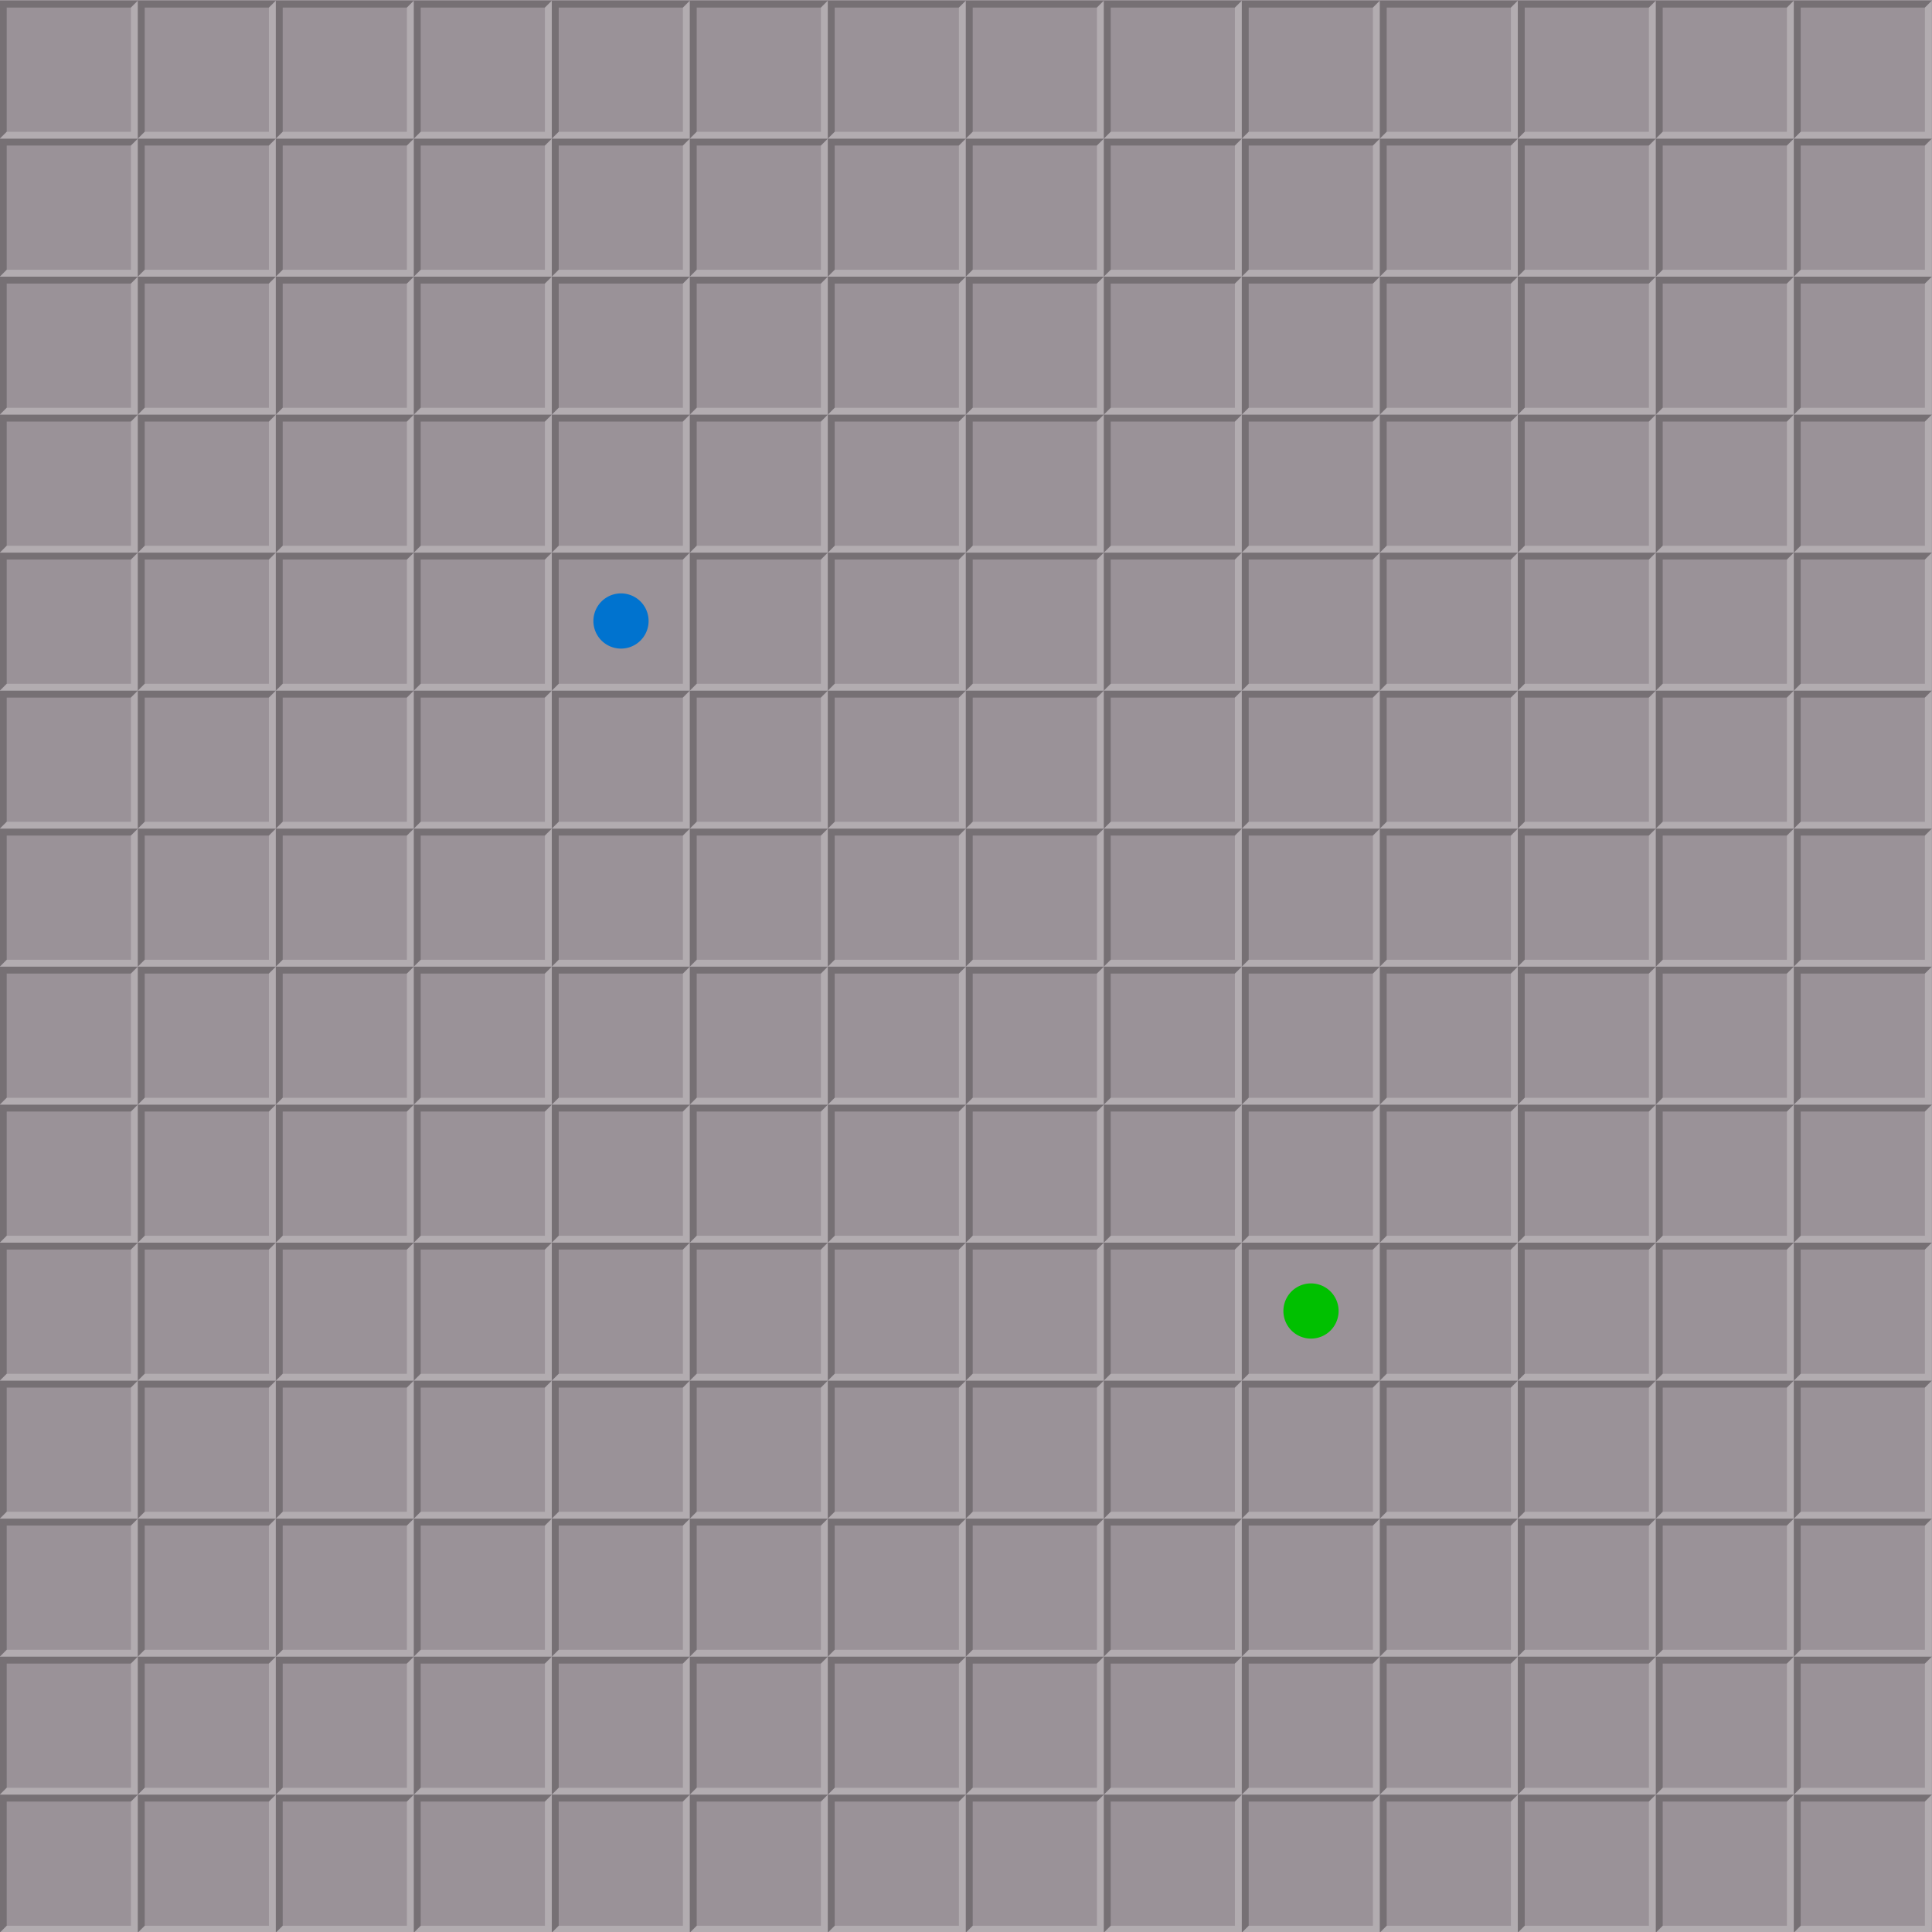 <?xml version="1.0" encoding="UTF-8" standalone="no"?>
<!-- Created with Inkscape (http://www.inkscape.org/) -->
<svg xmlns:rdf="http://www.w3.org/1999/02/22-rdf-syntax-ns#" xmlns="http://www.w3.org/2000/svg" height="280" width="280" version="1.1" xmlns:cc="http://creativecommons.org/ns#" xmlns:xlink="http://www.w3.org/1999/xlink" xmlns:dc="http://purl.org/dc/elements/1.1/">
<rect width="100%" height="100%" fill="#333333" stroke="none"/>
<path d="m0,0,280,0,0,280-280,0z" fill="#9a9298"/>
<g id="x" transform="translate(85.872,-902.903)" fill-opacity="0.235">
<path d="m-65.9,903-20,0,0,20,1-1,0-18,18,0z" fill="#000"/>
<path d="m-65.9,903-1,1,0,18-18,0-1,1,20,0z" fill="#FFF"/>
</g>
<use xlink:href="#x" transform="translate(0,20)"/>
<use xlink:href="#x" transform="translate(0,40)"/>
<use xlink:href="#x" transform="translate(0,60)"/>
<use xlink:href="#x" transform="translate(0,80)"/>
<use xlink:href="#x" transform="translate(0,100)"/>
<use xlink:href="#x" transform="translate(0,120)"/>
<use xlink:href="#x" transform="translate(0,140)"/>
<use xlink:href="#x" transform="translate(0,160)"/>
<use xlink:href="#x" transform="translate(0,180)"/>
<use xlink:href="#x" transform="translate(0,200)"/>
<use xlink:href="#x" transform="translate(0,220)"/>
<use xlink:href="#x" transform="translate(0,240)"/>
<use xlink:href="#x" transform="translate(0,260)"/>
<use xlink:href="#x" transform="translate(20,0)"/>
<use xlink:href="#x" transform="translate(20,20)"/>
<use xlink:href="#x" transform="translate(20,40)"/>
<use xlink:href="#x" transform="translate(20,60)"/>
<use xlink:href="#x" transform="translate(20,80)"/>
<use xlink:href="#x" transform="translate(20,100)"/>
<use xlink:href="#x" transform="translate(20,120)"/>
<use xlink:href="#x" transform="translate(20,140)"/>
<use xlink:href="#x" transform="translate(20,160)"/>
<use xlink:href="#x" transform="translate(20,180)"/>
<use xlink:href="#x" transform="translate(20,200)"/>
<use xlink:href="#x" transform="translate(20,220)"/>
<use xlink:href="#x" transform="translate(20,240)"/>
<use xlink:href="#x" transform="translate(20,260)"/>
<use xlink:href="#x" transform="translate(40,0)"/>
<use xlink:href="#x" transform="translate(40,20)"/>
<use xlink:href="#x" transform="translate(40,40)"/>
<use xlink:href="#x" transform="translate(40,60)"/>
<use xlink:href="#x" transform="translate(40,80)"/>
<use xlink:href="#x" transform="translate(40,100)"/>
<use xlink:href="#x" transform="translate(40,120)"/>
<use xlink:href="#x" transform="translate(40,140)"/>
<use xlink:href="#x" transform="translate(40,160)"/>
<use xlink:href="#x" transform="translate(40,180)"/>
<use xlink:href="#x" transform="translate(40,200)"/>
<use xlink:href="#x" transform="translate(40,220)"/>
<use xlink:href="#x" transform="translate(40,240)"/>
<use xlink:href="#x" transform="translate(40,260)"/>
<use xlink:href="#x" transform="translate(60,0)"/>
<use xlink:href="#x" transform="translate(60,20)"/>
<use xlink:href="#x" transform="translate(60,40)"/>
<use xlink:href="#x" transform="translate(60,60)"/>
<use xlink:href="#x" transform="translate(60,80)"/>
<use xlink:href="#x" transform="translate(60,100)"/>
<use xlink:href="#x" transform="translate(60,120)"/>
<use xlink:href="#x" transform="translate(60,140)"/>
<use xlink:href="#x" transform="translate(60,160)"/>
<use xlink:href="#x" transform="translate(60,180)"/>
<use xlink:href="#x" transform="translate(60,200)"/>
<use xlink:href="#x" transform="translate(60,220)"/>
<use xlink:href="#x" transform="translate(60,240)"/>
<use xlink:href="#x" transform="translate(60,260)"/>
<use xlink:href="#x" transform="translate(80,0)"/>
<use xlink:href="#x" transform="translate(80,20)"/>
<use xlink:href="#x" transform="translate(80,40)"/>
<use xlink:href="#x" transform="translate(80,60)"/>
<use xlink:href="#x" transform="translate(80,80)"/>
<use xlink:href="#x" transform="translate(80,100)"/>
<use xlink:href="#x" transform="translate(80,120)"/>
<use xlink:href="#x" transform="translate(80,140)"/>
<use xlink:href="#x" transform="translate(80,160)"/>
<use xlink:href="#x" transform="translate(80,180)"/>
<use xlink:href="#x" transform="translate(80,200)"/>
<use xlink:href="#x" transform="translate(80,220)"/>
<use xlink:href="#x" transform="translate(80,240)"/>
<use xlink:href="#x" transform="translate(80,260)"/>
<use xlink:href="#x" transform="translate(100,0)"/>
<use xlink:href="#x" transform="translate(100,20)"/>
<use xlink:href="#x" transform="translate(100,40)"/>
<use xlink:href="#x" transform="translate(100,60)"/>
<use xlink:href="#x" transform="translate(100,80)"/>
<use xlink:href="#x" transform="translate(100,100)"/>
<use xlink:href="#x" transform="translate(100,120)"/>
<use xlink:href="#x" transform="translate(100,140)"/>
<use xlink:href="#x" transform="translate(100,160)"/>
<use xlink:href="#x" transform="translate(100,180)"/>
<use xlink:href="#x" transform="translate(100,200)"/>
<use xlink:href="#x" transform="translate(100,220)"/>
<use xlink:href="#x" transform="translate(100,240)"/>
<use xlink:href="#x" transform="translate(100,260)"/>
<use xlink:href="#x" transform="translate(120,0)"/>
<use xlink:href="#x" transform="translate(120,20)"/>
<use xlink:href="#x" transform="translate(120,40)"/>
<use xlink:href="#x" transform="translate(120,60)"/>
<use xlink:href="#x" transform="translate(120,80)"/>
<use xlink:href="#x" transform="translate(120,100)"/>
<use xlink:href="#x" transform="translate(120,120)"/>
<use xlink:href="#x" transform="translate(120,140)"/>
<use xlink:href="#x" transform="translate(120,160)"/>
<use xlink:href="#x" transform="translate(120,180)"/>
<use xlink:href="#x" transform="translate(120,200)"/>
<use xlink:href="#x" transform="translate(120,220)"/>
<use xlink:href="#x" transform="translate(120,240)"/>
<use xlink:href="#x" transform="translate(120,260)"/>
<use xlink:href="#x" transform="translate(140,0)"/>
<use xlink:href="#x" transform="translate(140,20)"/>
<use xlink:href="#x" transform="translate(140,40)"/>
<use xlink:href="#x" transform="translate(140,60)"/>
<use xlink:href="#x" transform="translate(140,80)"/>
<use xlink:href="#x" transform="translate(140,100)"/>
<use xlink:href="#x" transform="translate(140,120)"/>
<use xlink:href="#x" transform="translate(140,140)"/>
<use xlink:href="#x" transform="translate(140,160)"/>
<use xlink:href="#x" transform="translate(140,180)"/>
<use xlink:href="#x" transform="translate(140,200)"/>
<use xlink:href="#x" transform="translate(140,220)"/>
<use xlink:href="#x" transform="translate(140,240)"/>
<use xlink:href="#x" transform="translate(140,260)"/>
<use xlink:href="#x" transform="translate(160,0)"/>
<use xlink:href="#x" transform="translate(160,20)"/>
<use xlink:href="#x" transform="translate(160,40)"/>
<use xlink:href="#x" transform="translate(160,60)"/>
<use xlink:href="#x" transform="translate(160,80)"/>
<use xlink:href="#x" transform="translate(160,100)"/>
<use xlink:href="#x" transform="translate(160,120)"/>
<use xlink:href="#x" transform="translate(160,140)"/>
<use xlink:href="#x" transform="translate(160,160)"/>
<use xlink:href="#x" transform="translate(160,180)"/>
<use xlink:href="#x" transform="translate(160,200)"/>
<use xlink:href="#x" transform="translate(160,220)"/>
<use xlink:href="#x" transform="translate(160,240)"/>
<use xlink:href="#x" transform="translate(160,260)"/>
<use xlink:href="#x" transform="translate(180,0)"/>
<use xlink:href="#x" transform="translate(180,20)"/>
<use xlink:href="#x" transform="translate(180,40)"/>
<use xlink:href="#x" transform="translate(180,60)"/>
<use xlink:href="#x" transform="translate(180,80)"/>
<use xlink:href="#x" transform="translate(180,100)"/>
<use xlink:href="#x" transform="translate(180,120)"/>
<use xlink:href="#x" transform="translate(180,140)"/>
<use xlink:href="#x" transform="translate(180,160)"/>
<use xlink:href="#x" transform="translate(180,180)"/>
<use xlink:href="#x" transform="translate(180,200)"/>
<use xlink:href="#x" transform="translate(180,220)"/>
<use xlink:href="#x" transform="translate(180,240)"/>
<use xlink:href="#x" transform="translate(180,260)"/>
<use xlink:href="#x" transform="translate(200,0)"/>
<use xlink:href="#x" transform="translate(200,20)"/>
<use xlink:href="#x" transform="translate(200,40)"/>
<use xlink:href="#x" transform="translate(200,60)"/>
<use xlink:href="#x" transform="translate(200,80)"/>
<use xlink:href="#x" transform="translate(200,100)"/>
<use xlink:href="#x" transform="translate(200,120)"/>
<use xlink:href="#x" transform="translate(200,140)"/>
<use xlink:href="#x" transform="translate(200,160)"/>
<use xlink:href="#x" transform="translate(200,180)"/>
<use xlink:href="#x" transform="translate(200,200)"/>
<use xlink:href="#x" transform="translate(200,220)"/>
<use xlink:href="#x" transform="translate(200,240)"/>
<use xlink:href="#x" transform="translate(200,260)"/>
<use xlink:href="#x" transform="translate(220,0)"/>
<use xlink:href="#x" transform="translate(220,20)"/>
<use xlink:href="#x" transform="translate(220,40)"/>
<use xlink:href="#x" transform="translate(220,60)"/>
<use xlink:href="#x" transform="translate(220,80)"/>
<use xlink:href="#x" transform="translate(220,100)"/>
<use xlink:href="#x" transform="translate(220,120)"/>
<use xlink:href="#x" transform="translate(220,140)"/>
<use xlink:href="#x" transform="translate(220,160)"/>
<use xlink:href="#x" transform="translate(220,180)"/>
<use xlink:href="#x" transform="translate(220,200)"/>
<use xlink:href="#x" transform="translate(220,220)"/>
<use xlink:href="#x" transform="translate(220,240)"/>
<use xlink:href="#x" transform="translate(220,260)"/>
<use xlink:href="#x" transform="translate(240,0)"/>
<use xlink:href="#x" transform="translate(240,20)"/>
<use xlink:href="#x" transform="translate(240,40)"/>
<use xlink:href="#x" transform="translate(240,60)"/>
<use xlink:href="#x" transform="translate(240,80)"/>
<use xlink:href="#x" transform="translate(240,100)"/>
<use xlink:href="#x" transform="translate(240,120)"/>
<use xlink:href="#x" transform="translate(240,140)"/>
<use xlink:href="#x" transform="translate(240,160)"/>
<use xlink:href="#x" transform="translate(240,180)"/>
<use xlink:href="#x" transform="translate(240,200)"/>
<use xlink:href="#x" transform="translate(240,220)"/>
<use xlink:href="#x" transform="translate(240,240)"/>
<use xlink:href="#x" transform="translate(240,260)"/>
<use xlink:href="#x" transform="translate(260,0)"/>
<use xlink:href="#x" transform="translate(260,20)"/>
<use xlink:href="#x" transform="translate(260,40)"/>
<use xlink:href="#x" transform="translate(260,60)"/>
<use xlink:href="#x" transform="translate(260,80)"/>
<use xlink:href="#x" transform="translate(260,100)"/>
<use xlink:href="#x" transform="translate(260,120)"/>
<use xlink:href="#x" transform="translate(260,140)"/>
<use xlink:href="#x" transform="translate(260,160)"/>
<use xlink:href="#x" transform="translate(260,180)"/>
<use xlink:href="#x" transform="translate(260,200)"/>
<use xlink:href="#x" transform="translate(260,220)"/>
<use xlink:href="#x" transform="translate(260,240)"/>
<use xlink:href="#x" transform="translate(260,260)"/>
<path fill="#0073cf" d="m94,90a4,4,0,0,1,-8,0,4,4,0,1,1,8,0z" fill-rule="evenodd"/>
<path fill="#00c000" d="m194,190a4,4,0,0,1,-8,0,4,4,0,1,1,8,0z" fill-rule="evenodd"/>
</svg>

